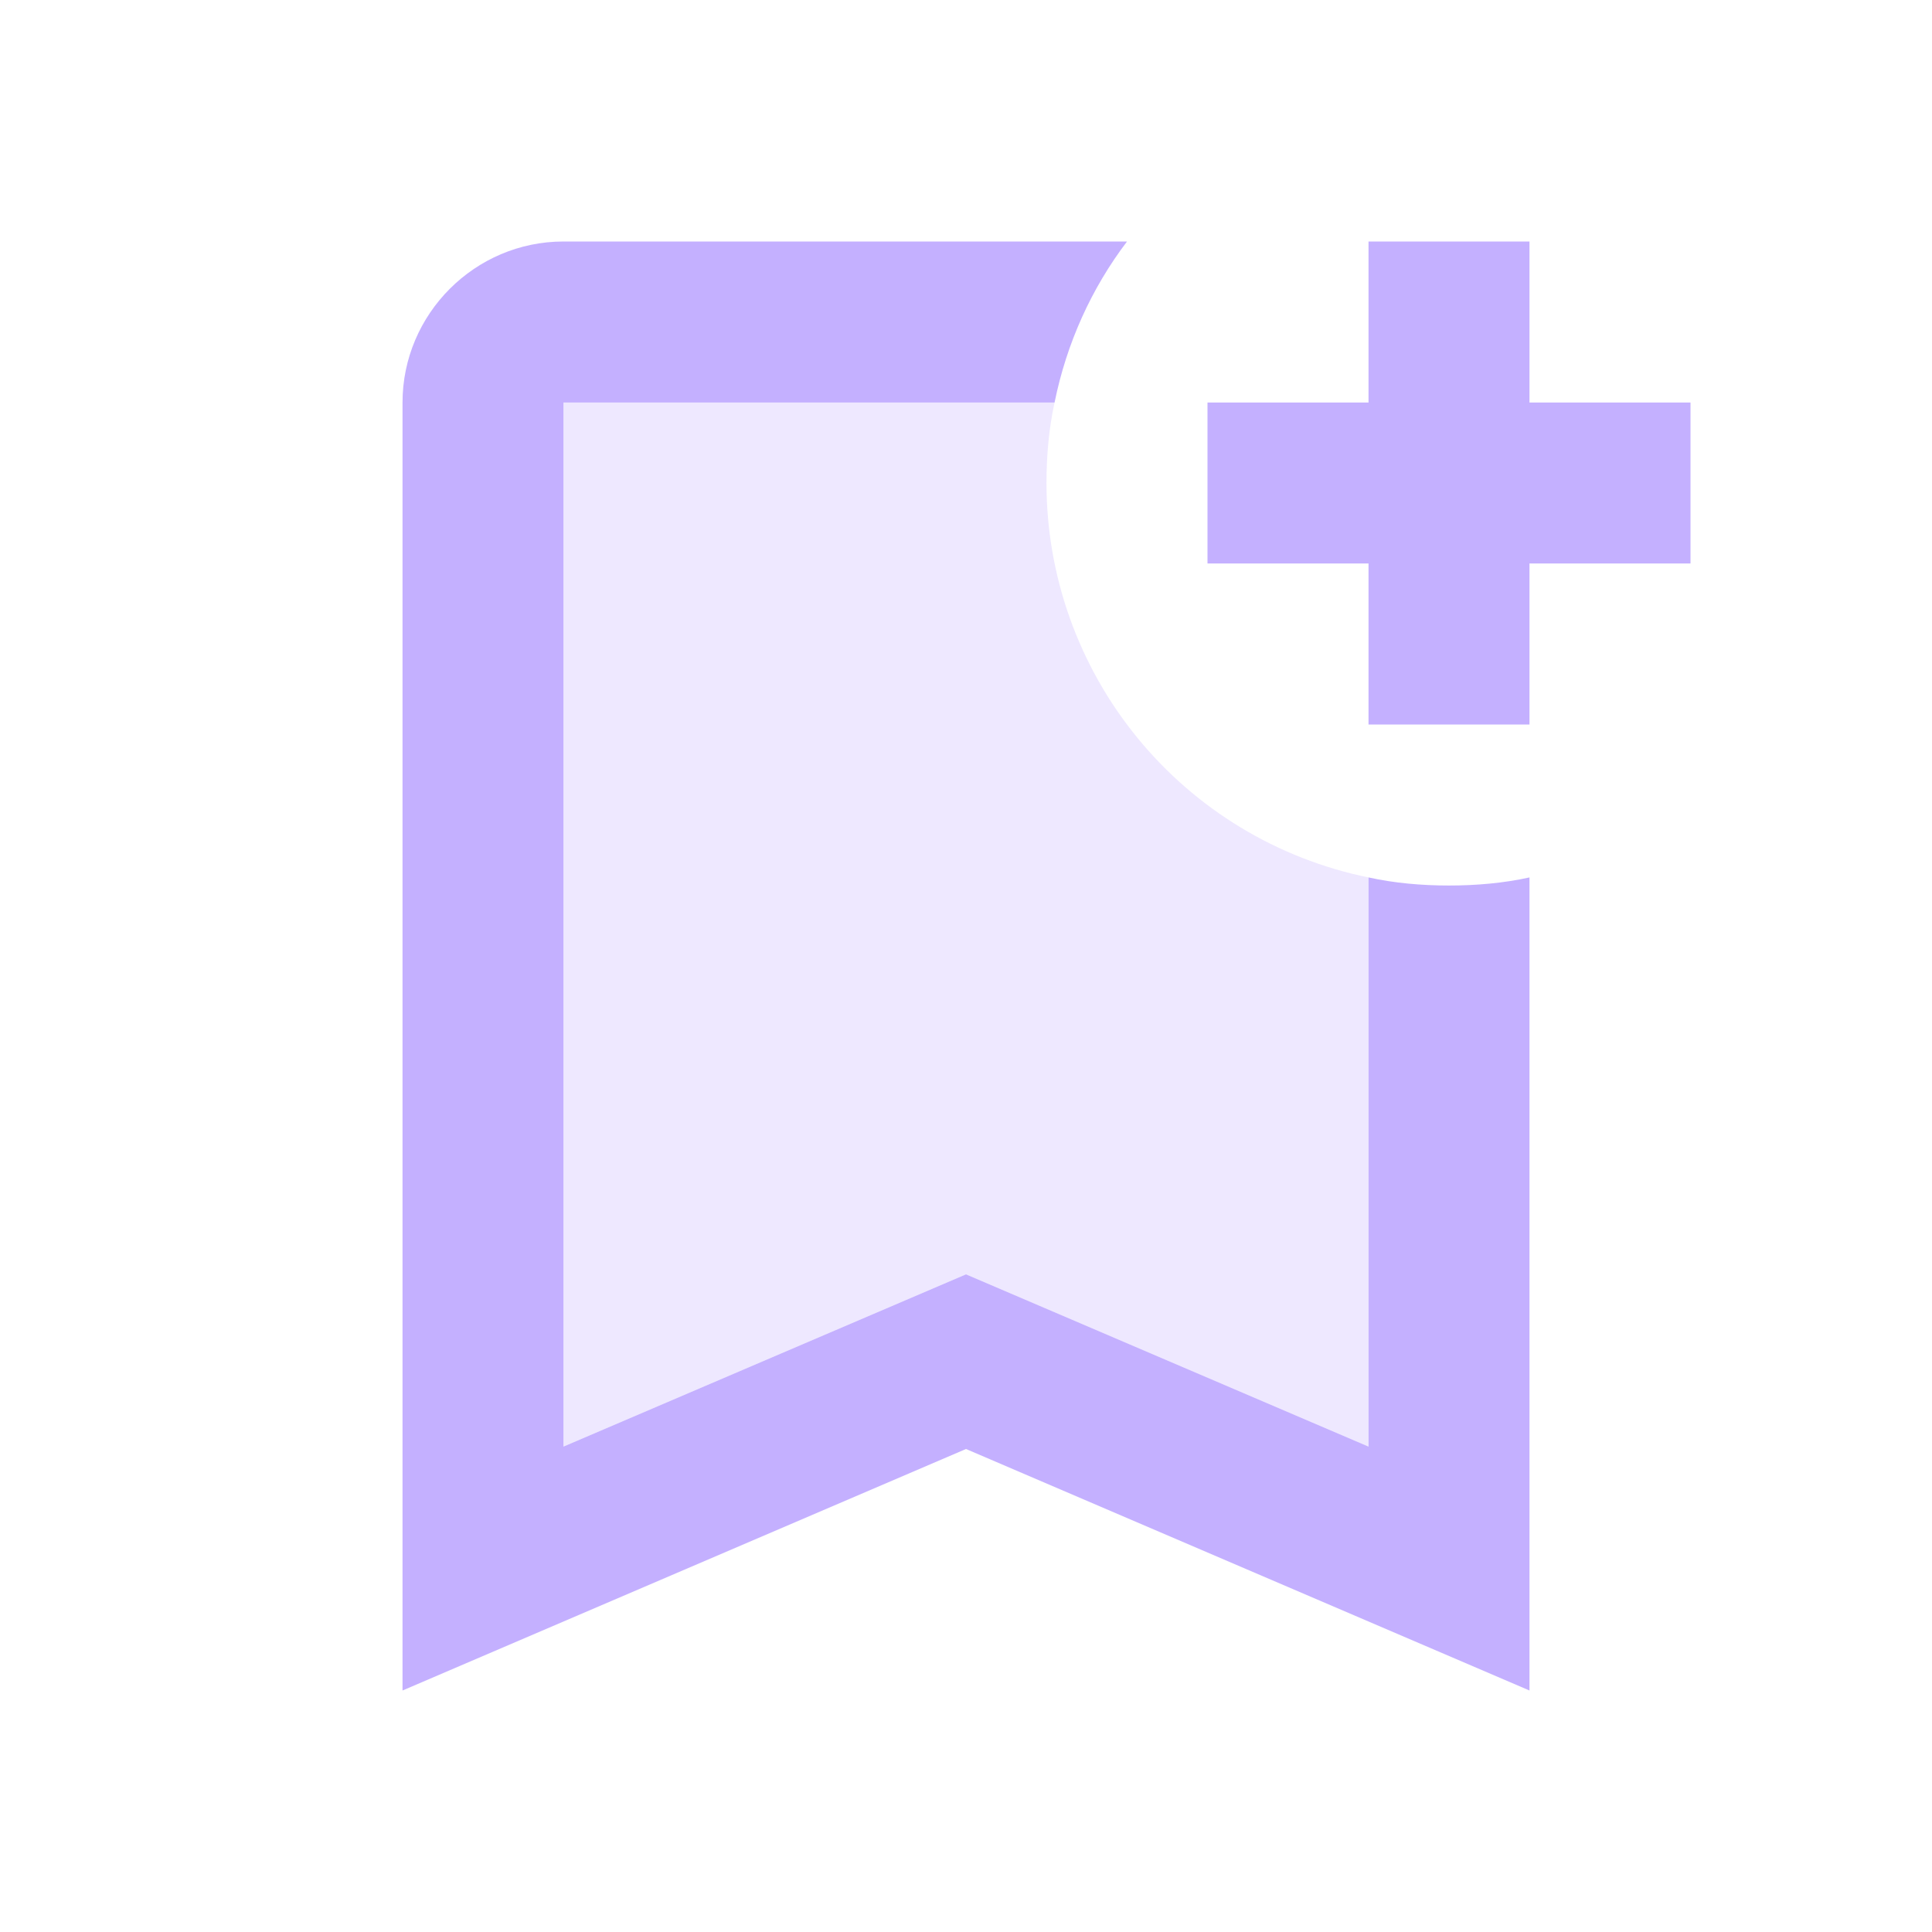 <svg width="32" height="32" viewBox="0 0 32 32" fill="none" xmlns="http://www.w3.org/2000/svg">
<path opacity="0.3" d="M22.667 23.96V14.533C21.161 14.226 19.808 13.408 18.836 12.217C17.864 11.027 17.333 9.537 17.333 8C17.333 7.547 17.373 7.093 17.467 6.667H9.333V23.96L16 21.107L22.667 23.96Z" fill="#C4B0FF"/>
<path d="M28 9.333H25.333V12H22.667V9.333H20V6.667H22.667V4H25.333V6.667H28V9.333ZM22.667 23.96L16 21.107L9.333 23.96V6.667H17.467C17.667 5.68 18.08 4.773 18.667 4H9.333C7.867 4 6.667 5.2 6.667 6.667V28L16 24L25.333 28V14.533C24.907 14.627 24.453 14.667 24 14.667C23.547 14.667 23.093 14.627 22.667 14.533V23.96Z" fill="#C4B0FF"/>
</svg>
